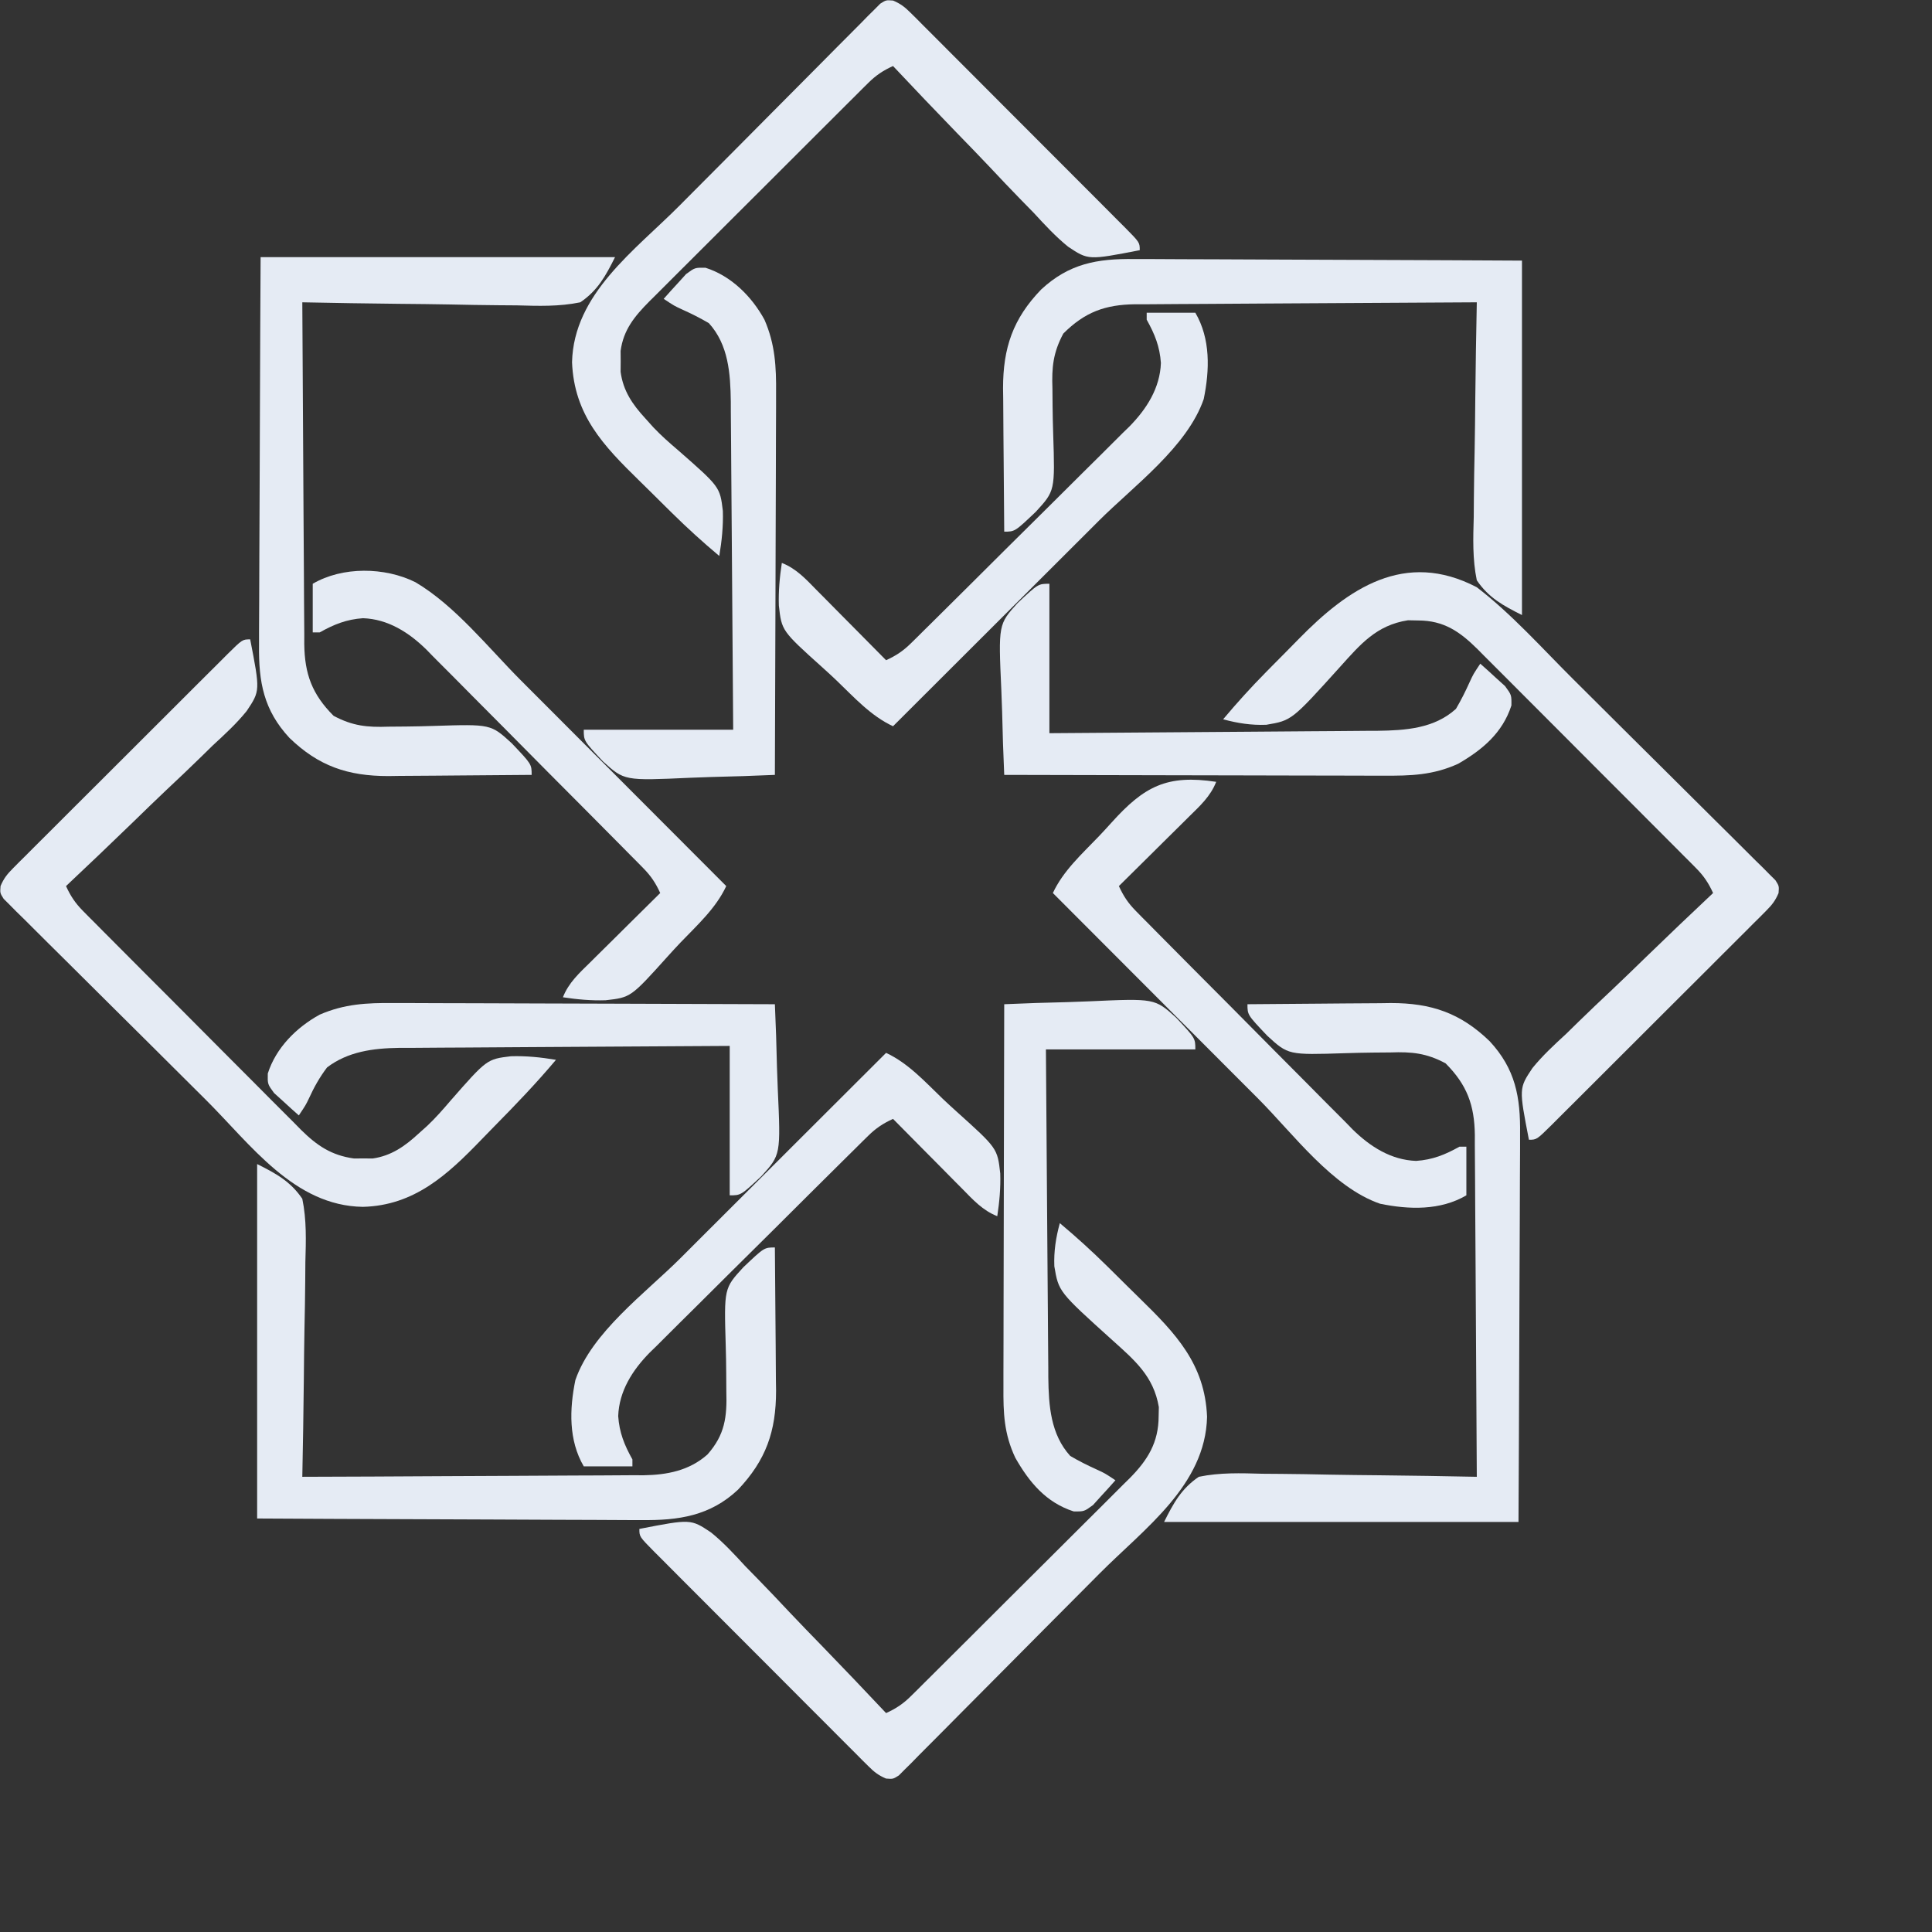 <?xml version="1.0" encoding="UTF-8"?>
<svg version="1.1" xmlns="http://www.w3.org/2000/svg" width="556" height="556">
<rect width="100%" height="100%" fill="#333333" stroke="none"/>
<path d="M0 0 C4.726 3.96 9.245 8.064 13.633 12.395 C14.532 13.282 14.532 13.282 15.45 14.187 C16.707 15.431 17.962 16.675 19.216 17.921 C20.488 19.181 21.764 20.437 23.044 21.688 C33.353 31.76 41.769 40.56 42.375 55.75 C41.908 75.45 24.309 87.887 11.418 100.855 C10.582 101.697 9.745 102.539 8.884 103.406 C4.473 107.843 0.059 112.276 -4.357 116.707 C-8.01 120.374 -11.655 124.047 -15.295 127.727 C-19.703 132.184 -24.123 136.63 -28.553 141.066 C-30.237 142.757 -31.917 144.452 -33.592 146.151 C-35.923 148.514 -38.27 150.861 -40.62 153.204 C-41.312 153.912 -42.003 154.62 -42.716 155.349 C-43.676 156.297 -43.676 156.297 -44.656 157.264 C-45.209 157.82 -45.761 158.376 -46.33 158.948 C-48 160 -48 160 -50.015 159.841 C-52.201 158.915 -53.426 157.949 -55.101 156.274 C-55.687 155.695 -56.273 155.116 -56.877 154.519 C-57.507 153.881 -58.138 153.242 -58.788 152.584 C-59.462 151.914 -60.135 151.244 -60.829 150.554 C-63.055 148.336 -65.27 146.108 -67.484 143.879 C-69.025 142.338 -70.566 140.797 -72.108 139.257 C-75.337 136.027 -78.561 132.793 -81.782 129.554 C-85.919 125.395 -90.066 121.247 -94.218 117.102 C-97.401 113.922 -100.579 110.738 -103.755 107.551 C-105.283 106.019 -106.813 104.489 -108.344 102.959 C-110.477 100.826 -112.604 98.687 -114.729 96.545 C-115.368 95.909 -116.007 95.272 -116.666 94.617 C-121 90.229 -121 90.229 -121 88 C-106.203 85.125 -106.203 85.125 -100.384 89.007 C-96.775 91.923 -93.663 95.307 -90.527 98.715 C-89.345 99.931 -88.158 101.143 -86.968 102.351 C-83.87 105.517 -80.831 108.733 -77.8 111.964 C-74.689 115.26 -71.525 118.506 -68.365 121.756 C-62.191 128.122 -56.078 134.542 -50 141 C-47.14 139.7 -45.069 138.322 -42.844 136.111 C-42.245 135.521 -41.647 134.931 -41.03 134.323 C-40.385 133.677 -39.74 133.032 -39.076 132.366 C-38.388 131.685 -37.699 131.003 -36.99 130.301 C-34.716 128.046 -32.449 125.783 -30.184 123.52 C-28.605 121.947 -27.026 120.375 -25.447 118.803 C-22.137 115.505 -18.832 112.203 -15.529 108.899 C-11.3 104.67 -7.057 100.455 -2.811 96.243 C0.455 92.999 3.712 89.747 6.966 86.491 C8.526 84.933 10.09 83.379 11.656 81.828 C13.849 79.655 16.028 77.469 18.205 75.281 C18.852 74.645 19.499 74.009 20.165 73.354 C25.293 68.154 28.426 63.124 28.438 55.562 C28.457 54.698 28.476 53.833 28.496 52.941 C26.992 44.022 21.493 39.421 15.111 33.674 C-0.336 19.741 -0.336 19.741 -1.578 12.43 C-1.75 8.104 -1.136 4.165 0 0 Z " fill="#E5EBF4" transform="translate(305,352)"/>
<path d="M0 0 C2.875 14.797 2.875 14.797 -1.007 20.616 C-3.923 24.225 -7.307 27.337 -10.715 30.473 C-11.931 31.655 -13.143 32.842 -14.351 34.032 C-17.517 37.13 -20.733 40.169 -23.964 43.2 C-27.26 46.311 -30.506 49.475 -33.756 52.635 C-40.122 58.809 -46.542 64.922 -53 71 C-51.7 73.86 -50.322 75.931 -48.111 78.156 C-47.521 78.755 -46.931 79.353 -46.323 79.97 C-45.677 80.615 -45.032 81.26 -44.366 81.924 C-43.344 82.956 -43.344 82.956 -42.301 84.01 C-40.046 86.284 -37.783 88.551 -35.52 90.816 C-33.947 92.395 -32.375 93.974 -30.803 95.553 C-27.505 98.863 -24.203 102.168 -20.899 105.471 C-16.67 109.7 -12.455 113.943 -8.243 118.189 C-4.999 121.455 -1.747 124.712 1.509 127.966 C3.067 129.526 4.621 131.09 6.172 132.656 C8.345 134.849 10.531 137.028 12.719 139.205 C13.355 139.852 13.991 140.499 14.646 141.165 C19.223 145.679 23.351 148.495 29.879 149.398 C30.764 149.391 31.65 149.383 32.562 149.375 C33.451 149.383 34.339 149.39 35.254 149.398 C40.592 148.624 44.476 145.894 48.375 142.312 C49.239 141.536 50.102 140.76 50.992 139.961 C53.356 137.722 55.46 135.33 57.57 132.852 C68.125 120.809 68.125 120.809 75.031 119.973 C79.436 119.836 83.658 120.276 88 121 C82.379 127.692 76.381 133.944 70.244 140.161 C69.002 141.424 67.767 142.694 66.539 143.969 C56.815 154.059 47.235 162.938 32.438 163.312 C12.617 163.024 0.173 145.369 -12.855 132.418 C-13.697 131.582 -14.539 130.745 -15.406 129.884 C-19.843 125.473 -24.276 121.059 -28.707 116.643 C-32.374 112.99 -36.047 109.345 -39.727 105.705 C-44.184 101.297 -48.63 96.877 -53.066 92.447 C-54.757 90.763 -56.452 89.083 -58.151 87.408 C-60.514 85.077 -62.861 82.73 -65.204 80.38 C-65.912 79.688 -66.62 78.997 -67.349 78.284 C-68.297 77.324 -68.297 77.324 -69.264 76.344 C-69.82 75.791 -70.376 75.239 -70.948 74.67 C-72 73 -72 73 -71.841 70.985 C-70.915 68.799 -69.949 67.574 -68.274 65.899 C-67.695 65.313 -67.116 64.727 -66.519 64.123 C-65.881 63.493 -65.242 62.862 -64.584 62.212 C-63.914 61.538 -63.244 60.865 -62.554 60.171 C-60.336 57.945 -58.108 55.73 -55.879 53.516 C-54.338 51.975 -52.797 50.434 -51.257 48.892 C-48.027 45.663 -44.793 42.439 -41.554 39.218 C-37.395 35.081 -33.247 30.934 -29.102 26.782 C-25.922 23.599 -22.738 20.421 -19.551 17.245 C-18.019 15.717 -16.489 14.187 -14.959 12.656 C-12.826 10.523 -10.687 8.396 -8.545 6.271 C-7.909 5.632 -7.272 4.993 -6.617 4.334 C-2.229 0 -2.229 0 0 0 Z " fill="#E5EBF4" transform="translate(72,184)"/>
<path d="M0 0 C10.081 7.742 18.86 17.64 27.855 26.582 C28.697 27.418 29.539 28.255 30.406 29.116 C34.843 33.527 39.276 37.941 43.707 42.357 C47.374 46.01 51.047 49.655 54.727 53.295 C59.184 57.703 63.63 62.123 68.066 66.553 C69.757 68.237 71.452 69.917 73.151 71.592 C75.514 73.923 77.861 76.27 80.204 78.62 C80.912 79.312 81.62 80.003 82.349 80.716 C83.297 81.676 83.297 81.676 84.264 82.656 C84.82 83.209 85.376 83.761 85.948 84.33 C87 86 87 86 86.841 88.015 C85.915 90.201 84.949 91.426 83.274 93.101 C82.695 93.687 82.116 94.273 81.519 94.877 C80.881 95.507 80.242 96.138 79.584 96.788 C78.579 97.798 78.579 97.798 77.554 98.829 C75.336 101.055 73.108 103.27 70.879 105.484 C69.338 107.025 67.797 108.566 66.257 110.108 C63.027 113.337 59.793 116.561 56.554 119.782 C52.395 123.919 48.247 128.066 44.102 132.218 C40.922 135.401 37.738 138.579 34.551 141.755 C33.019 143.283 31.489 144.813 29.959 146.344 C27.826 148.477 25.687 150.604 23.545 152.729 C22.909 153.368 22.272 154.007 21.617 154.666 C17.229 159 17.229 159 15 159 C12.125 144.203 12.125 144.203 16.007 138.384 C18.923 134.775 22.307 131.663 25.715 128.527 C26.931 127.345 28.143 126.158 29.351 124.968 C32.517 121.87 35.733 118.831 38.964 115.8 C42.26 112.689 45.506 109.525 48.756 106.365 C55.122 100.191 61.542 94.078 68 88 C66.699 85.137 65.32 83.068 63.104 80.844 C62.513 80.245 61.921 79.647 61.312 79.03 C60.665 78.385 60.017 77.74 59.351 77.076 C58.326 76.044 58.326 76.044 57.28 74.99 C55.02 72.716 52.753 70.45 50.484 68.184 C48.91 66.605 47.335 65.026 45.761 63.447 C42.459 60.137 39.153 56.832 35.844 53.529 C31.608 49.298 27.383 45.056 23.161 40.811 C19.911 37.547 16.655 34.289 13.396 31.034 C11.836 29.473 10.278 27.91 8.722 26.344 C6.544 24.154 4.357 21.973 2.167 19.795 C1.528 19.148 0.889 18.501 0.23 17.835 C-4.879 12.785 -9.441 9.572 -16.875 9.562 C-17.842 9.543 -18.809 9.524 -19.805 9.504 C-28.889 10.914 -33.492 16.41 -39.326 22.889 C-53.259 38.336 -53.259 38.336 -60.57 39.578 C-64.896 39.75 -68.835 39.136 -73 38 C-69.04 33.274 -64.936 28.755 -60.605 24.367 C-60.014 23.767 -59.422 23.168 -58.813 22.55 C-57.569 21.293 -56.325 20.038 -55.079 18.784 C-53.819 17.512 -52.563 16.236 -51.312 14.956 C-36.983 0.29 -20.701 -10.804 0 0 Z " fill="#E5EBF4" transform="translate(425,169)"/>
<path d="M0 0 C2.186 0.927 3.411 1.892 5.085 3.568 C5.671 4.147 6.257 4.726 6.861 5.322 C7.492 5.961 8.123 6.599 8.773 7.257 C9.446 7.927 10.12 8.597 10.814 9.287 C13.04 11.505 15.255 13.733 17.469 15.962 C19.01 17.504 20.551 19.045 22.093 20.585 C25.322 23.814 28.546 27.049 31.767 30.287 C35.903 34.446 40.051 38.595 44.203 42.739 C47.386 45.919 50.564 49.104 53.74 52.29 C55.268 53.822 56.798 55.353 58.329 56.882 C60.462 59.015 62.589 61.155 64.714 63.296 C65.353 63.933 65.992 64.569 66.65 65.225 C70.985 69.613 70.985 69.613 70.985 71.841 C56.188 74.717 56.188 74.717 50.369 70.835 C46.76 67.918 43.648 64.534 40.512 61.127 C39.33 59.91 38.143 58.698 36.953 57.49 C33.855 54.324 30.815 51.108 27.785 47.878 C24.674 44.581 21.51 41.336 18.35 38.086 C12.176 31.72 6.062 25.299 -0.015 18.841 C-2.878 20.142 -4.947 21.521 -7.171 23.737 C-7.77 24.328 -8.369 24.92 -8.985 25.529 C-9.63 26.177 -10.275 26.824 -10.939 27.491 C-11.972 28.516 -11.972 28.516 -13.025 29.561 C-15.299 31.821 -17.566 34.089 -19.832 36.357 C-21.41 37.932 -22.989 39.506 -24.568 41.081 C-27.878 44.383 -31.183 47.689 -34.487 50.997 C-38.717 55.234 -42.959 59.459 -47.204 63.68 C-50.469 66.93 -53.726 70.187 -56.981 73.445 C-58.542 75.005 -60.106 76.564 -61.671 78.119 C-63.862 80.297 -66.042 82.484 -68.221 84.674 C-68.867 85.314 -69.514 85.953 -70.181 86.611 C-74.368 90.848 -77.603 94.735 -78.414 100.841 C-78.406 101.831 -78.398 102.821 -78.39 103.841 C-78.398 104.831 -78.406 105.821 -78.414 106.841 C-77.685 112.328 -75.005 116.214 -71.328 120.216 C-70.552 121.08 -69.776 121.944 -68.976 122.834 C-66.737 125.197 -64.346 127.302 -61.867 129.412 C-49.825 139.967 -49.825 139.967 -48.988 146.873 C-48.851 151.278 -49.292 155.5 -50.015 159.841 C-54.741 155.881 -59.26 151.777 -63.648 147.447 C-64.548 146.559 -64.548 146.559 -65.465 145.654 C-66.722 144.411 -67.978 143.166 -69.232 141.92 C-70.503 140.66 -71.779 139.405 -73.06 138.154 C-83.368 128.082 -91.784 119.282 -92.39 104.091 C-91.923 84.391 -74.325 71.954 -61.433 58.986 C-60.179 57.724 -60.179 57.724 -58.899 56.436 C-54.489 51.999 -50.075 47.565 -45.658 43.134 C-42.005 39.468 -38.36 35.794 -34.721 32.115 C-30.312 27.657 -25.892 23.212 -21.462 18.775 C-19.778 17.084 -18.099 15.389 -16.423 13.69 C-14.092 11.327 -11.746 8.981 -9.395 6.638 C-8.703 5.93 -8.012 5.222 -7.299 4.492 C-6.659 3.86 -6.019 3.228 -5.359 2.577 C-4.806 2.021 -4.254 1.466 -3.685 0.893 C-2.015 -0.159 -2.015 -0.159 0 0 Z " fill="#E5EBF4" transform="translate(257.015,0.159)"/>
<path d="M0 0 C5.351 2.676 9.583 4.957 13 10 C14.263 16.103 14.051 22.076 13.879 28.281 C13.862 30.063 13.849 31.846 13.84 33.628 C13.806 38.298 13.718 42.965 13.618 47.634 C13.526 52.407 13.485 57.18 13.439 61.953 C13.343 71.303 13.19 80.651 13 90 C26.665 89.962 40.331 89.903 53.996 89.816 C60.341 89.777 66.687 89.744 73.033 89.729 C79.16 89.714 85.288 89.679 91.415 89.632 C93.749 89.617 96.083 89.609 98.418 89.608 C101.695 89.606 104.971 89.579 108.248 89.546 C109.207 89.551 110.165 89.556 111.153 89.561 C117.951 89.457 124.353 88.237 129.591 83.588 C134.655 77.851 135.242 72.764 135.027 65.367 C135.014 63.656 135.003 61.945 134.994 60.234 C134.974 57.56 134.938 54.891 134.853 52.218 C134.369 35.76 134.369 35.76 139.912 29.71 C145.926 24 145.926 24 149 24 C149.076 30.938 149.129 37.875 149.165 44.813 C149.18 47.17 149.2 49.527 149.226 51.883 C149.263 55.284 149.28 58.685 149.293 62.086 C149.308 63.128 149.324 64.17 149.34 65.244 C149.343 76.944 146.433 85.189 138.406 93.688 C130.373 101.266 121.246 102.592 110.574 102.454 C109.373 102.455 108.171 102.455 106.934 102.456 C103.672 102.454 100.411 102.434 97.149 102.406 C93.728 102.38 90.308 102.378 86.887 102.373 C80.424 102.361 73.961 102.328 67.498 102.288 C59.41 102.239 51.322 102.217 43.234 102.195 C28.823 102.156 14.412 102.076 0 102 C0 68.34 0 34.68 0 0 Z " fill="#E5EBF4" transform="translate(74,335)"/>
<path d="M0 0 C6.938 -0.076 13.875 -0.129 20.813 -0.165 C23.17 -0.18 25.527 -0.2 27.883 -0.226 C31.284 -0.263 34.685 -0.28 38.086 -0.293 C39.128 -0.308 40.17 -0.324 41.244 -0.34 C52.896 -0.343 61.285 2.518 69.688 10.629 C77.132 18.651 78.59 26.722 78.454 37.405 C78.455 38.615 78.455 39.826 78.456 41.074 C78.454 44.367 78.434 47.659 78.406 50.952 C78.38 54.403 78.378 57.854 78.373 61.306 C78.361 67.829 78.328 74.352 78.288 80.876 C78.239 89.037 78.217 97.199 78.195 105.361 C78.156 119.908 78.076 134.454 78 149 C44.34 149 10.68 149 -24 149 C-21.324 143.649 -19.043 139.417 -14 136 C-7.897 134.737 -1.924 134.949 4.281 135.121 C6.063 135.138 7.846 135.151 9.628 135.16 C14.298 135.194 18.965 135.282 23.634 135.382 C28.407 135.474 33.18 135.515 37.953 135.561 C47.303 135.657 56.651 135.81 66 136 C65.939 122.3 65.862 108.6 65.764 94.901 C65.72 88.539 65.68 82.178 65.654 75.816 C65.628 69.676 65.587 63.536 65.537 57.395 C65.52 55.054 65.509 52.712 65.502 50.371 C65.493 47.089 65.465 43.807 65.432 40.525 C65.434 39.559 65.435 38.593 65.437 37.598 C65.318 29.062 63.207 23.207 57 17 C51.508 14.071 47.318 13.654 41.172 13.875 C39.467 13.892 37.763 13.906 36.059 13.918 C33.406 13.951 30.759 14 28.108 14.092 C11.744 14.614 11.744 14.614 5.719 9.093 C0 3.071 0 3.071 0 0 Z " fill="#E5EBF4" transform="translate(359,289)"/>
<path d="M0 0 C1.211 -0.001 2.422 -0.001 3.669 -0.002 C6.962 0.001 10.254 0.02 13.547 0.049 C16.998 0.074 20.45 0.076 23.901 0.081 C30.425 0.093 36.948 0.126 43.471 0.166 C51.633 0.215 59.795 0.237 67.957 0.259 C82.503 0.298 97.049 0.378 111.595 0.454 C111.595 34.114 111.595 67.774 111.595 102.454 C106.244 99.778 102.012 97.497 98.595 92.454 C97.333 86.351 97.544 80.378 97.717 74.173 C97.733 72.391 97.746 70.609 97.755 68.826 C97.789 64.156 97.878 59.489 97.977 54.82 C98.07 50.047 98.111 45.274 98.156 40.501 C98.252 31.151 98.406 21.803 98.595 12.454 C84.896 12.515 71.196 12.592 57.496 12.69 C51.135 12.735 44.773 12.774 38.412 12.801 C32.271 12.827 26.131 12.867 19.991 12.917 C17.649 12.934 15.308 12.945 12.966 12.952 C9.684 12.961 6.403 12.989 3.121 13.022 C1.672 13.02 1.672 13.02 0.193 13.017 C-8.343 13.136 -14.198 15.247 -20.405 21.454 C-23.334 26.946 -23.75 31.136 -23.53 37.282 C-23.513 38.987 -23.499 40.691 -23.487 42.396 C-23.454 45.048 -23.405 47.695 -23.312 50.346 C-22.791 66.71 -22.791 66.71 -28.312 72.735 C-34.333 78.454 -34.333 78.454 -37.405 78.454 C-37.481 71.517 -37.533 64.579 -37.569 57.641 C-37.584 55.284 -37.605 52.928 -37.631 50.571 C-37.668 47.17 -37.684 43.769 -37.698 40.368 C-37.713 39.326 -37.728 38.284 -37.744 37.21 C-37.747 25.558 -34.886 17.169 -26.776 8.767 C-18.754 1.322 -10.683 -0.136 0 0 Z " fill="#E5EBF4" transform="translate(326.405,74.546)"/>
<path d="M0 0 C33.66 0 67.32 0 102 0 C99.324 5.351 97.043 9.583 92 13 C85.897 14.263 79.924 14.051 73.719 13.879 C71.937 13.862 70.154 13.849 68.372 13.84 C63.702 13.806 59.035 13.718 54.366 13.618 C49.593 13.526 44.82 13.485 40.047 13.439 C30.697 13.343 21.349 13.19 12 13 C12.061 26.7 12.138 40.4 12.236 54.099 C12.28 60.461 12.32 66.822 12.346 73.184 C12.372 79.324 12.413 85.464 12.463 91.605 C12.48 93.946 12.491 96.288 12.498 98.629 C12.507 101.911 12.535 105.193 12.568 108.475 C12.566 109.441 12.565 110.407 12.563 111.402 C12.682 119.938 14.793 125.793 21 132 C26.492 134.929 30.682 135.346 36.828 135.125 C38.533 135.108 40.237 135.094 41.941 135.082 C44.594 135.049 47.241 135 49.892 134.908 C66.256 134.386 66.256 134.386 72.281 139.907 C78 145.929 78 145.929 78 149 C71.062 149.076 64.125 149.129 57.187 149.165 C54.83 149.18 52.473 149.2 50.117 149.226 C46.716 149.263 43.315 149.28 39.914 149.293 C38.872 149.308 37.83 149.324 36.756 149.34 C25.104 149.343 16.715 146.482 8.312 138.371 C0.868 130.349 -0.59 122.278 -0.454 111.595 C-0.455 110.385 -0.455 109.174 -0.456 107.926 C-0.454 104.633 -0.434 101.341 -0.406 98.048 C-0.38 94.597 -0.378 91.146 -0.373 87.694 C-0.361 81.171 -0.328 74.648 -0.288 68.124 C-0.239 59.963 -0.217 51.801 -0.195 43.639 C-0.156 29.092 -0.076 14.546 0 0 Z " fill="#E5EBF4" transform="translate(75,74)"/>
<path d="M0 0 C-1.638 4.196 -4.733 6.987 -7.883 10.078 C-8.457 10.65 -9.031 11.221 -9.623 11.81 C-11.452 13.628 -13.289 15.439 -15.125 17.25 C-16.369 18.484 -17.612 19.718 -18.855 20.953 C-21.898 23.974 -24.948 26.989 -28 30 C-26.703 32.85 -25.329 34.926 -23.131 37.15 C-22.546 37.747 -21.96 38.344 -21.356 38.959 C-20.715 39.602 -20.074 40.245 -19.414 40.908 C-18.737 41.595 -18.061 42.282 -17.363 42.989 C-15.123 45.259 -12.875 47.521 -10.625 49.781 C-9.06 51.358 -7.495 52.934 -5.93 54.511 C-2.645 57.817 0.644 61.118 3.936 64.417 C8.142 68.633 12.328 72.868 16.511 77.107 C19.738 80.372 22.979 83.623 26.224 86.871 C27.773 88.426 29.316 89.986 30.855 91.55 C33.016 93.745 35.195 95.92 37.379 98.092 C38.004 98.735 38.629 99.378 39.272 100.041 C44.291 104.968 50.313 108.834 57.538 109.09 C62.264 108.764 65.856 107.324 70 105 C70.66 105 71.32 105 72 105 C72 109.62 72 114.24 72 119 C64.49 123.396 55.519 123.137 47.156 121.414 C33.413 116.674 22.17 101.3 12.18 91.277 C10.468 89.564 8.756 87.85 7.043 86.137 C2.566 81.656 -1.908 77.172 -6.381 72.688 C-10.958 68.101 -15.538 63.516 -20.117 58.932 C-29.081 49.957 -38.042 40.98 -47 32 C-44.029 25.61 -38.653 20.771 -33.82 15.735 C-32.574 14.421 -31.345 13.091 -30.135 11.743 C-20.703 1.257 -14.15 -2.142 0 0 Z " fill="#E5EBF4" transform="translate(350,225)"/>
<path d="M0 0 C6.39 2.971 11.229 8.347 16.265 13.18 C17.579 14.426 18.909 15.655 20.257 16.865 C32.047 27.47 32.047 27.47 32.857 34.726 C32.994 38.888 32.622 42.888 32 47 C27.804 45.362 25.013 42.267 21.922 39.117 C21.35 38.543 20.779 37.969 20.19 37.377 C18.372 35.548 16.561 33.711 14.75 31.875 C13.516 30.631 12.282 29.388 11.047 28.145 C8.026 25.102 5.011 22.052 2 19 C-0.85 20.297 -2.926 21.671 -5.15 23.869 C-5.747 24.454 -6.344 25.04 -6.959 25.644 C-7.602 26.285 -8.245 26.926 -8.908 27.586 C-9.595 28.263 -10.282 28.939 -10.989 29.637 C-13.259 31.877 -15.521 34.125 -17.781 36.375 C-19.358 37.94 -20.934 39.505 -22.511 41.07 C-25.817 44.355 -29.118 47.644 -32.417 50.936 C-36.633 55.142 -40.868 59.328 -45.107 63.511 C-48.372 66.738 -51.623 69.979 -54.871 73.224 C-56.426 74.773 -57.986 76.316 -59.55 77.855 C-61.745 80.016 -63.92 82.195 -66.092 84.379 C-66.735 85.004 -67.378 85.629 -68.041 86.272 C-72.968 91.291 -76.834 97.313 -77.09 104.538 C-76.764 109.264 -75.324 112.856 -73 117 C-73 117.66 -73 118.32 -73 119 C-77.62 119 -82.24 119 -87 119 C-91.396 111.49 -91.137 102.519 -89.414 94.156 C-84.674 80.413 -69.3 69.17 -59.277 59.18 C-57.564 57.468 -55.85 55.756 -54.137 54.043 C-49.656 49.566 -45.172 45.092 -40.688 40.619 C-36.101 36.042 -31.516 31.462 -26.932 26.883 C-17.957 17.919 -8.98 8.958 0 0 Z " fill="#E5EBF4" transform="translate(255,303)"/>
<path d="M0 0 C11.455 6.778 20.948 18.82 30.271 28.173 C31.983 29.886 33.695 31.6 35.407 33.313 C39.884 37.794 44.358 42.278 48.832 46.762 C53.408 51.35 57.988 55.934 62.568 60.518 C71.532 69.493 80.492 78.47 89.451 87.45 C86.479 93.84 81.103 98.679 76.271 103.715 C75.025 105.029 73.796 106.359 72.586 107.707 C61.98 119.497 61.98 119.497 54.725 120.307 C50.563 120.444 46.563 120.073 42.451 119.45 C44.088 115.254 47.184 112.463 50.333 109.372 C51.195 108.515 51.195 108.515 52.074 107.64 C53.903 105.822 55.739 104.011 57.576 102.2 C58.82 100.966 60.063 99.732 61.306 98.497 C64.349 95.476 67.398 92.461 70.451 89.45 C69.154 86.6 67.78 84.524 65.582 82.301 C64.996 81.703 64.411 81.106 63.807 80.491 C63.166 79.848 62.525 79.205 61.865 78.542 C61.188 77.855 60.511 77.169 59.814 76.461 C57.574 74.191 55.325 71.929 53.076 69.669 C51.511 68.092 49.946 66.516 48.381 64.939 C45.096 61.633 41.806 58.332 38.515 55.034 C34.309 50.817 30.122 46.582 25.94 42.343 C22.712 39.078 19.471 35.827 16.226 32.579 C14.678 31.024 13.134 29.464 11.596 27.9 C9.435 25.705 7.256 23.53 5.072 21.358 C4.447 20.715 3.822 20.072 3.178 19.409 C-1.841 14.482 -7.862 10.616 -15.088 10.36 C-19.813 10.686 -23.406 12.126 -27.549 14.45 C-28.209 14.45 -28.869 14.45 -29.549 14.45 C-29.549 9.83 -29.549 5.21 -29.549 0.45 C-20.995 -4.558 -8.827 -4.39 0 0 Z " fill="#E5EBF4" transform="translate(119.549,167.55)"/>
<path d="M0 0 C4.62 0 9.24 0 14 0 C18.396 7.51 18.137 16.481 16.414 24.844 C11.674 38.587 -3.7 49.83 -13.723 59.82 C-15.436 61.532 -17.15 63.244 -18.863 64.957 C-23.344 69.434 -27.828 73.908 -32.312 78.381 C-36.899 82.958 -41.484 87.538 -46.068 92.117 C-55.043 101.081 -64.02 110.042 -73 119 C-79.39 116.029 -84.229 110.653 -89.265 105.82 C-90.579 104.574 -91.909 103.345 -93.257 102.135 C-105.047 91.53 -105.047 91.53 -105.857 84.274 C-105.994 80.112 -105.622 76.112 -105 72 C-100.804 73.638 -98.013 76.733 -94.922 79.883 C-94.35 80.457 -93.779 81.031 -93.19 81.623 C-91.372 83.452 -89.561 85.289 -87.75 87.125 C-86.516 88.369 -85.282 89.612 -84.047 90.855 C-81.026 93.898 -78.011 96.948 -75 100 C-72.15 98.703 -70.074 97.329 -67.85 95.131 C-67.253 94.546 -66.656 93.96 -66.041 93.356 C-65.398 92.715 -64.755 92.074 -64.092 91.414 C-63.405 90.737 -62.718 90.061 -62.011 89.363 C-59.741 87.123 -57.479 84.875 -55.219 82.625 C-53.642 81.06 -52.066 79.495 -50.489 77.93 C-47.183 74.645 -43.882 71.356 -40.583 68.064 C-36.367 63.858 -32.132 59.672 -27.893 55.489 C-24.628 52.262 -21.377 49.021 -18.129 45.776 C-16.574 44.227 -15.014 42.684 -13.45 41.145 C-11.255 38.984 -9.08 36.805 -6.908 34.621 C-6.265 33.996 -5.622 33.371 -4.959 32.728 C-0.032 27.709 3.834 21.687 4.09 14.462 C3.764 9.736 2.324 6.144 0 2 C0 1.34 0 0.68 0 0 Z " fill="#E5EBF4" transform="translate(330,90)"/>
<path d="M0 0 C7.372 2.346 13.265 8.217 16.945 14.938 C20.028 22.012 20.36 28.52 20.286 36.158 C20.287 37.945 20.287 37.945 20.287 39.768 C20.285 43.007 20.271 46.246 20.249 49.485 C20.231 52.881 20.229 56.276 20.225 59.671 C20.216 66.088 20.192 72.505 20.161 78.922 C20.128 86.233 20.111 93.544 20.096 100.855 C20.065 115.882 20.012 130.91 19.945 145.938 C13.881 146.211 7.82 146.41 1.751 146.542 C-0.309 146.597 -2.368 146.672 -4.426 146.767 C-23.385 147.627 -23.385 147.627 -29.537 142.051 C-35.055 136.164 -35.055 136.164 -35.055 132.938 C-20.865 132.938 -6.675 132.938 7.945 132.938 C7.86 119.794 7.766 106.65 7.658 93.506 C7.608 87.403 7.562 81.299 7.523 75.196 C7.486 69.302 7.44 63.408 7.387 57.514 C7.369 55.269 7.354 53.024 7.342 50.779 C7.325 47.627 7.296 44.475 7.264 41.323 C7.262 40.401 7.26 39.48 7.258 38.53 C7.154 30.438 6.597 22.154 0.945 15.938 C-1.552 14.461 -4.071 13.208 -6.715 12.016 C-9.055 10.938 -9.055 10.938 -12.055 8.938 C-10.703 7.396 -9.322 5.88 -7.93 4.375 C-7.164 3.528 -6.398 2.681 -5.609 1.809 C-3.055 -0.062 -3.055 -0.062 0 0 Z " fill="#E5EBF4" transform="translate(203.055,77.062)"/>
<path d="M0 0 C1.787 -0.001 1.787 -0.001 3.61 -0.001 C6.849 0 10.088 0.015 13.327 0.036 C16.722 0.055 20.117 0.057 23.513 0.06 C29.93 0.07 36.347 0.094 42.764 0.125 C50.075 0.158 57.386 0.175 64.696 0.19 C79.724 0.221 94.752 0.274 109.779 0.341 C110.053 6.405 110.251 12.466 110.383 18.535 C110.438 20.595 110.513 22.654 110.609 24.712 C111.468 43.671 111.468 43.671 105.893 49.823 C100.005 55.341 100.005 55.341 96.779 55.341 C96.779 41.151 96.779 26.961 96.779 12.341 C83.522 12.404 70.265 12.479 57.009 12.576 C50.852 12.621 44.696 12.66 38.54 12.687 C32.594 12.713 26.648 12.754 20.703 12.804 C18.439 12.82 16.175 12.832 13.912 12.838 C10.731 12.848 7.55 12.876 4.369 12.908 C3.442 12.907 2.515 12.905 1.56 12.904 C-5.828 13.009 -13.095 13.962 -19.096 18.528 C-21.267 21.402 -22.834 24.209 -24.326 27.473 C-25.221 29.341 -25.221 29.341 -27.221 32.341 C-28.762 30.989 -30.278 29.608 -31.783 28.216 C-32.63 27.45 -33.477 26.684 -34.35 25.895 C-36.221 23.341 -36.221 23.341 -36.158 20.286 C-33.812 12.914 -27.941 7.021 -21.221 3.341 C-14.147 0.258 -7.639 -0.074 0 0 Z " fill="#E5EBF4" transform="translate(113.221,288.659)"/>
<path d="M0 0 C6.064 -0.274 12.125 -0.472 18.195 -0.604 C20.254 -0.659 22.313 -0.734 24.371 -0.83 C43.33 -1.689 43.33 -1.689 49.483 3.887 C55 9.774 55 9.774 55 13 C40.81 13 26.62 13 12 13 C12.086 26.144 12.179 39.287 12.288 52.431 C12.337 58.535 12.384 64.638 12.422 70.742 C12.459 76.636 12.505 82.53 12.558 88.424 C12.577 90.668 12.592 92.913 12.603 95.158 C12.62 98.311 12.649 101.463 12.681 104.615 C12.683 105.536 12.685 106.458 12.688 107.407 C12.791 115.499 13.348 123.783 19 130 C21.497 131.476 24.016 132.729 26.66 133.922 C29 135 29 135 32 137 C30.648 138.541 29.267 140.058 27.875 141.562 C27.109 142.409 26.344 143.256 25.555 144.129 C23 146 23 146 19.977 145.961 C12.031 143.396 7.209 137.59 3.191 130.527 C-0.078 123.591 -0.276 117.683 -0.227 110.12 C-0.227 108.929 -0.228 107.738 -0.228 106.511 C-0.227 103.259 -0.217 100.008 -0.203 96.756 C-0.19 93.353 -0.189 89.95 -0.187 86.546 C-0.181 80.108 -0.164 73.67 -0.144 67.231 C-0.122 59.899 -0.111 52.566 -0.101 45.234 C-0.08 30.156 -0.045 15.078 0 0 Z " fill="#E5EBF4" transform="translate(289,289)"/>
<path d="M0 0 C0 14.19 0 28.38 0 43 C13.144 42.914 26.287 42.821 39.431 42.712 C45.535 42.663 51.638 42.616 57.742 42.578 C63.636 42.541 69.53 42.495 75.424 42.442 C77.668 42.423 79.913 42.408 82.158 42.397 C85.311 42.38 88.463 42.351 91.615 42.319 C92.536 42.317 93.458 42.315 94.407 42.312 C102.499 42.209 110.783 41.652 117 36 C118.476 33.503 119.729 30.984 120.922 28.34 C122 26 122 26 124 23 C125.541 24.352 127.058 25.733 128.562 27.125 C129.409 27.891 130.256 28.656 131.129 29.445 C133 32 133 32 132.961 35.023 C130.41 42.925 124.626 47.767 117.625 51.809 C110.379 55.097 103.968 55.278 96.098 55.227 C94.917 55.227 93.735 55.228 92.518 55.228 C89.298 55.227 86.077 55.217 82.857 55.203 C79.484 55.19 76.112 55.189 72.739 55.187 C66.361 55.181 59.983 55.164 53.605 55.144 C46.34 55.122 39.075 55.111 31.81 55.101 C16.873 55.08 1.937 55.045 -13 55 C-13.274 48.936 -13.472 42.875 -13.604 36.805 C-13.659 34.746 -13.734 32.687 -13.83 30.629 C-14.689 11.67 -14.689 11.67 -9.113 5.517 C-3.226 0 -3.226 0 0 0 Z " fill="#E5EBF4" transform="translate(302,168)"/>
</svg>
